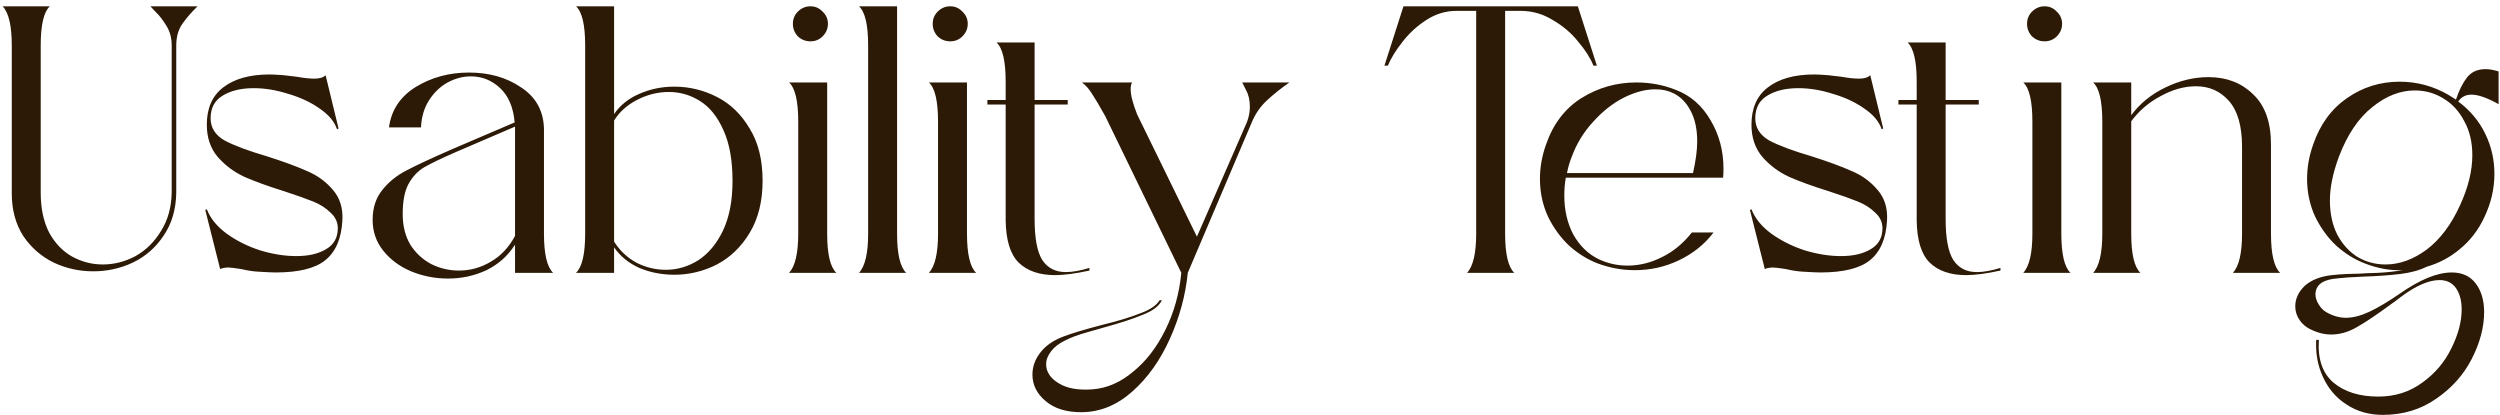 <svg width="319" height="53" viewBox="0 0 319 53" fill="none" xmlns="http://www.w3.org/2000/svg">
<path d="M25.212 0.804C24.467 1.517 23.82 2.261 23.269 3.039C22.751 3.784 22.491 4.707 22.491 5.808V24.563C22.459 26.701 21.925 28.531 20.888 30.053C19.884 31.575 18.572 32.725 16.953 33.503C15.366 34.248 13.681 34.62 11.9 34.62C10.118 34.62 8.434 34.248 6.847 33.503C5.26 32.725 3.964 31.591 2.96 30.102C1.988 28.579 1.502 26.765 1.502 24.66V5.808C1.502 3.282 1.113 1.614 0.336 0.804H6.361C5.583 1.517 5.195 3.185 5.195 5.808V24.563C5.195 26.571 5.551 28.271 6.264 29.664C7.009 31.025 7.98 32.045 9.179 32.725C10.41 33.405 11.722 33.746 13.114 33.746C14.572 33.746 15.965 33.389 17.293 32.677C18.621 31.932 19.706 30.863 20.548 29.47C21.423 28.077 21.876 26.441 21.909 24.563V5.808C21.909 4.837 21.682 3.994 21.228 3.282C20.775 2.537 20.337 1.97 19.916 1.581C19.528 1.16 19.285 0.901 19.188 0.804H25.212ZM32.997 34.669C32.317 34.636 31.572 34.523 30.762 34.329C29.92 34.199 29.386 34.134 29.159 34.134C28.738 34.134 28.381 34.199 28.09 34.329L26.195 26.798L26.389 26.701C26.843 27.867 27.685 28.903 28.916 29.81C30.179 30.717 31.604 31.43 33.191 31.948C34.811 32.434 36.35 32.677 37.807 32.677C39.362 32.677 40.625 32.385 41.597 31.802C42.601 31.219 43.103 30.328 43.103 29.13C43.103 28.352 42.795 27.688 42.18 27.138C41.597 26.555 40.868 26.085 39.994 25.729C39.119 25.372 37.888 24.935 36.301 24.417C34.228 23.769 32.528 23.154 31.2 22.571C29.872 21.955 28.738 21.113 27.798 20.044C26.859 18.943 26.389 17.566 26.389 15.914C26.389 13.809 27.086 12.222 28.479 11.153C29.904 10.052 31.88 9.501 34.406 9.501C34.763 9.501 35.362 9.533 36.204 9.598L37.856 9.792C38.763 9.954 39.508 10.035 40.091 10.035C40.771 10.035 41.257 9.89 41.548 9.598L43.2 16.4L43.006 16.497C42.682 15.526 41.953 14.651 40.82 13.874C39.686 13.064 38.342 12.432 36.787 11.979C35.265 11.493 33.791 11.25 32.366 11.25C30.746 11.25 29.418 11.574 28.381 12.222C27.377 12.837 26.875 13.793 26.875 15.088C26.875 16.287 27.458 17.226 28.624 17.906C29.823 18.554 31.637 19.234 34.066 19.947C36.204 20.627 37.921 21.259 39.216 21.842C40.512 22.392 41.597 23.186 42.472 24.223C43.379 25.259 43.783 26.571 43.686 28.158C43.557 30.458 42.828 32.142 41.5 33.211C40.204 34.248 38.099 34.766 35.184 34.766C34.763 34.766 34.034 34.733 32.997 34.669ZM65.718 34.815V31.219C64.811 32.644 63.596 33.729 62.074 34.474C60.552 35.187 58.916 35.543 57.167 35.543C55.515 35.543 53.944 35.236 52.454 34.62C50.996 34.005 49.814 33.13 48.907 31.996C48 30.863 47.547 29.551 47.547 28.061C47.547 26.539 47.952 25.275 48.761 24.271C49.571 23.235 50.608 22.392 51.871 21.745C53.166 21.064 55.191 20.125 57.944 18.927L65.669 15.623C65.507 13.712 64.892 12.254 63.823 11.25C62.754 10.246 61.507 9.744 60.082 9.744C59.078 9.744 58.09 10.003 57.118 10.521C56.179 11.04 55.385 11.801 54.737 12.805C54.122 13.777 53.782 14.926 53.717 16.254H49.636C49.927 14.052 51.061 12.335 53.037 11.104C55.045 9.873 57.312 9.258 59.839 9.258C62.43 9.258 64.649 9.89 66.495 11.153C68.374 12.384 69.346 14.133 69.41 16.4V29.81C69.41 32.401 69.799 34.069 70.577 34.815H65.718ZM51.385 27.332C51.385 28.822 51.709 30.118 52.357 31.219C53.037 32.288 53.928 33.114 55.029 33.697C56.13 34.248 57.312 34.523 58.576 34.523C60.001 34.523 61.345 34.15 62.608 33.405C63.904 32.66 64.941 31.559 65.718 30.102V16.595V16.157L58.138 19.413C56.292 20.222 54.948 20.87 54.106 21.356C53.296 21.842 52.632 22.555 52.114 23.494C51.628 24.401 51.385 25.68 51.385 27.332ZM78.359 14.554C79.136 13.42 80.205 12.562 81.566 11.979C82.959 11.363 84.449 11.056 86.036 11.056C87.947 11.056 89.761 11.493 91.478 12.367C93.194 13.242 94.587 14.586 95.656 16.4C96.757 18.182 97.308 20.401 97.308 23.056C97.308 25.68 96.757 27.899 95.656 29.713C94.587 31.494 93.194 32.839 91.478 33.746C89.761 34.62 87.947 35.057 86.036 35.057C84.449 35.057 82.959 34.766 81.566 34.183C80.205 33.567 79.136 32.693 78.359 31.559V34.815H73.501C74.278 34.069 74.667 32.401 74.667 29.81V5.808C74.667 3.185 74.278 1.517 73.501 0.804H78.359V14.554ZM93.469 23.105C93.469 20.449 93.081 18.279 92.303 16.595C91.558 14.91 90.57 13.679 89.34 12.902C88.109 12.125 86.781 11.736 85.356 11.736C83.93 11.736 82.57 12.076 81.274 12.756C80.011 13.404 79.039 14.279 78.359 15.38V30.83C79.072 31.964 80.011 32.855 81.177 33.503C82.376 34.118 83.639 34.426 84.967 34.426C86.424 34.426 87.801 34.021 89.097 33.211C90.392 32.369 91.445 31.106 92.255 29.421C93.065 27.705 93.469 25.599 93.469 23.105ZM103.409 5.274C102.793 5.274 102.259 5.063 101.806 4.642C101.384 4.189 101.174 3.654 101.174 3.039C101.174 2.423 101.384 1.905 101.806 1.484C102.259 1.031 102.793 0.804 103.409 0.804C104.024 0.804 104.543 1.031 104.964 1.484C105.417 1.905 105.644 2.423 105.644 3.039C105.644 3.654 105.417 4.189 104.964 4.642C104.543 5.063 104.024 5.274 103.409 5.274ZM100.688 34.815C101.465 33.972 101.854 32.304 101.854 29.81V15.526C101.854 12.902 101.465 11.234 100.688 10.521H105.547V29.81C105.547 32.401 105.935 34.069 106.713 34.815H100.688ZM109.608 34.815C110.386 33.972 110.774 32.304 110.774 29.81V5.808C110.774 3.185 110.386 1.517 109.608 0.804H114.467V29.81C114.467 32.401 114.856 34.069 115.633 34.815H109.608ZM121.249 5.274C120.634 5.274 120.099 5.063 119.646 4.642C119.225 4.189 119.014 3.654 119.014 3.039C119.014 2.423 119.225 1.905 119.646 1.484C120.099 1.031 120.634 0.804 121.249 0.804C121.865 0.804 122.383 1.031 122.804 1.484C123.257 1.905 123.484 2.423 123.484 3.039C123.484 3.654 123.257 4.189 122.804 4.642C122.383 5.063 121.865 5.274 121.249 5.274ZM118.528 34.815C119.306 33.972 119.694 32.304 119.694 29.81V15.526C119.694 12.902 119.306 11.234 118.528 10.521H123.387V29.81C123.387 32.401 123.776 34.069 124.553 34.815H118.528ZM132.016 27.964C132.016 30.393 132.34 32.126 132.987 33.163C133.668 34.199 134.672 34.717 136 34.717C136.842 34.717 137.846 34.539 139.012 34.183V34.523C137.231 34.912 135.773 35.106 134.639 35.106C132.631 35.106 131.076 34.572 129.975 33.503C128.906 32.434 128.356 30.636 128.323 28.11V13.339H125.991V12.756H128.323V10.424C128.323 7.8 127.934 6.132 127.157 5.42H132.016V12.756H136.243V13.339H132.016V27.964ZM164.534 10.521C163.497 11.234 162.542 11.995 161.667 12.805C160.825 13.582 160.177 14.521 159.724 15.623L151.561 34.815C151.27 37.697 150.508 40.499 149.278 43.22C148.047 45.973 146.443 48.224 144.468 49.973C142.492 51.723 140.321 52.597 137.957 52.597C136.046 52.597 134.54 52.127 133.438 51.188C132.305 50.249 131.738 49.115 131.738 47.787C131.738 46.783 132.078 45.844 132.758 44.969C133.438 44.094 134.426 43.414 135.722 42.928C136.856 42.507 138.475 42.021 140.581 41.471C142.686 40.953 144.338 40.45 145.536 39.965C146.767 39.511 147.577 38.961 147.966 38.313H148.257C147.901 39.058 147.091 39.673 145.828 40.159C144.597 40.677 142.913 41.228 140.775 41.811C140.581 41.876 139.9 42.07 138.734 42.394C137.568 42.718 136.613 43.074 135.868 43.463C135.09 43.852 134.507 44.305 134.119 44.823C133.698 45.374 133.487 45.925 133.487 46.475C133.487 47.447 134.021 48.257 135.09 48.904C136.127 49.552 137.552 49.812 139.366 49.682C141.212 49.552 142.945 48.807 144.565 47.447C146.217 46.119 147.593 44.337 148.695 42.102C149.796 39.9 150.476 37.471 150.735 34.815L141.018 14.797C140.273 13.469 139.706 12.513 139.317 11.93C138.929 11.315 138.508 10.845 138.054 10.521H144.468C144.338 10.683 144.273 10.975 144.273 11.396C144.273 12.141 144.548 13.21 145.099 14.602L152.727 30.199L159.092 15.623C159.351 14.975 159.481 14.311 159.481 13.631C159.481 12.789 159.319 12.076 158.995 11.493C158.703 10.91 158.541 10.586 158.509 10.521H164.534ZM203.763 8.383H203.326C202.937 7.412 202.289 6.391 201.382 5.322C200.508 4.221 199.423 3.298 198.127 2.553C196.864 1.776 195.503 1.387 194.046 1.387H192.054V29.81C192.054 32.401 192.442 34.069 193.22 34.815H187.195C187.973 33.972 188.361 32.304 188.361 29.81V1.387H185.835C184.474 1.387 183.195 1.776 181.996 2.553C180.798 3.33 179.778 4.27 178.935 5.371C178.093 6.44 177.478 7.444 177.089 8.383H176.652L179.081 0.804H201.334L203.763 8.383ZM199.8 22.668C199.671 23.348 199.606 24.109 199.606 24.951C199.606 26.83 199.995 28.498 200.772 29.956C201.582 31.381 202.651 32.417 203.979 33.065C205.145 33.616 206.376 33.891 207.671 33.891C209.161 33.891 210.619 33.535 212.044 32.822C213.502 32.11 214.781 31.057 215.882 29.664H218.652C217.486 31.187 216.012 32.369 214.231 33.211C212.481 34.053 210.603 34.474 208.594 34.474C206.975 34.474 205.388 34.183 203.833 33.6C202.57 33.114 201.371 32.369 200.238 31.365C199.136 30.328 198.229 29.081 197.517 27.624C196.837 26.134 196.496 24.53 196.496 22.814C196.496 21.356 196.756 19.898 197.274 18.441C198.181 15.817 199.687 13.841 201.792 12.513C203.93 11.185 206.262 10.521 208.789 10.521C210.603 10.521 212.303 10.845 213.89 11.493C215.737 12.206 217.194 13.485 218.263 15.331C219.364 17.178 219.915 19.234 219.915 21.502C219.915 22.02 219.899 22.409 219.867 22.668H199.8ZM200.578 19.947C200.319 20.562 200.108 21.275 199.946 22.085H216.028C216.385 20.498 216.563 19.153 216.563 18.052C216.563 16.497 216.287 15.202 215.737 14.165C215.186 13.096 214.441 12.335 213.502 11.882C212.854 11.558 212.093 11.396 211.218 11.396C209.955 11.396 208.611 11.752 207.185 12.465C205.793 13.177 204.497 14.198 203.299 15.526C202.1 16.821 201.193 18.295 200.578 19.947ZM230.095 34.669C229.415 34.636 228.67 34.523 227.86 34.329C227.018 34.199 226.484 34.134 226.257 34.134C225.836 34.134 225.479 34.199 225.188 34.329L223.293 26.798L223.487 26.701C223.941 27.867 224.783 28.903 226.014 29.81C227.277 30.717 228.702 31.43 230.289 31.948C231.909 32.434 233.448 32.677 234.905 32.677C236.46 32.677 237.723 32.385 238.695 31.802C239.699 31.219 240.201 30.328 240.201 29.13C240.201 28.352 239.893 27.688 239.278 27.138C238.695 26.555 237.966 26.085 237.092 25.729C236.217 25.372 234.986 24.935 233.399 24.417C231.326 23.769 229.625 23.154 228.297 22.571C226.969 21.955 225.836 21.113 224.896 20.044C223.957 18.943 223.487 17.566 223.487 15.914C223.487 13.809 224.184 12.222 225.577 11.153C227.002 10.052 228.978 9.501 231.504 9.501C231.86 9.501 232.46 9.533 233.302 9.598L234.954 9.792C235.861 9.954 236.606 10.035 237.189 10.035C237.869 10.035 238.355 9.89 238.646 9.598L240.298 16.4L240.104 16.497C239.78 15.526 239.051 14.651 237.918 13.874C236.784 13.064 235.44 12.432 233.885 11.979C232.363 11.493 230.889 11.25 229.464 11.25C227.844 11.25 226.516 11.574 225.479 12.222C224.475 12.837 223.973 13.793 223.973 15.088C223.973 16.287 224.556 17.226 225.722 17.906C226.921 18.554 228.735 19.234 231.164 19.947C233.302 20.627 235.019 21.259 236.314 21.842C237.61 22.392 238.695 23.186 239.57 24.223C240.476 25.259 240.881 26.571 240.784 28.158C240.655 30.458 239.926 32.142 238.598 33.211C237.302 34.248 235.197 34.766 232.282 34.766C231.86 34.766 231.132 34.733 230.095 34.669ZM248.263 27.964C248.263 30.393 248.587 32.126 249.234 33.163C249.915 34.199 250.919 34.717 252.247 34.717C253.089 34.717 254.093 34.539 255.259 34.183V34.523C253.478 34.912 252.02 35.106 250.886 35.106C248.878 35.106 247.323 34.572 246.222 33.503C245.153 32.434 244.603 30.636 244.57 28.11V13.339H242.238V12.756H244.57V10.424C244.57 7.8 244.181 6.132 243.404 5.42H248.263V12.756H252.49V13.339H248.263V27.964ZM260.888 5.274C260.273 5.274 259.738 5.063 259.285 4.642C258.864 4.189 258.653 3.654 258.653 3.039C258.653 2.423 258.864 1.905 259.285 1.484C259.738 1.031 260.273 0.804 260.888 0.804C261.503 0.804 262.022 1.031 262.443 1.484C262.896 1.905 263.123 2.423 263.123 3.039C263.123 3.654 262.896 4.189 262.443 4.642C262.022 5.063 261.503 5.274 260.888 5.274ZM258.167 34.815C258.945 33.972 259.333 32.304 259.333 29.81V15.526C259.333 12.902 258.945 11.234 258.167 10.521H263.026V29.81C263.026 32.401 263.414 34.069 264.192 34.815H258.167ZM284.919 34.815C285.696 33.972 286.085 32.304 286.085 29.81V18.732C286.085 16.109 285.534 14.165 284.433 12.902C283.331 11.639 281.922 11.007 280.206 11.007C278.716 11.007 277.209 11.428 275.687 12.27C274.165 13.08 272.918 14.149 271.946 15.477V29.81C271.946 32.401 272.335 34.069 273.112 34.815H267.087C267.865 33.972 268.253 32.304 268.253 29.81V15.526C268.253 12.902 267.865 11.234 267.087 10.521H271.946V14.7C273.047 13.21 274.505 12.027 276.319 11.153C278.133 10.278 279.963 9.841 281.809 9.841C284.109 9.841 286.004 10.57 287.494 12.027C289.016 13.453 289.777 15.59 289.777 18.441V29.81C289.777 32.401 290.166 34.069 290.943 34.815H284.919ZM318.821 13.291C317.364 12.481 316.214 12.076 315.372 12.076C314.627 12.076 314.06 12.367 313.671 12.95C315.193 14.084 316.343 15.461 317.121 17.08C317.898 18.668 318.287 20.368 318.287 22.182C318.287 24.093 317.85 25.956 316.975 27.769C316.23 29.357 315.21 30.685 313.914 31.753C312.651 32.822 311.226 33.584 309.638 34.037C308.731 34.49 307.614 34.798 306.286 34.96C304.99 35.122 303.387 35.236 301.476 35.3C301.087 35.333 300.472 35.365 299.63 35.398C298.82 35.462 298.156 35.527 297.638 35.592C296.893 35.721 296.342 35.948 295.986 36.272C295.629 36.628 295.451 37.049 295.451 37.535C295.451 37.956 295.581 38.377 295.84 38.798C296.099 39.252 296.423 39.592 296.812 39.819C297.654 40.305 298.496 40.548 299.338 40.548C300.245 40.548 301.249 40.288 302.35 39.77C303.452 39.252 304.731 38.491 306.189 37.487C308.78 35.673 310.999 34.766 312.845 34.766C314.173 34.766 315.193 35.236 315.906 36.175C316.619 37.114 316.975 38.329 316.975 39.819C316.975 41.73 316.457 43.706 315.42 45.746C314.384 47.787 312.878 49.488 310.902 50.848C308.926 52.241 306.642 52.937 304.051 52.937C302.302 52.937 300.763 52.5 299.435 51.625C298.107 50.783 297.103 49.617 296.423 48.127C295.743 46.67 295.451 45.082 295.548 43.366H295.888C295.727 45.795 296.342 47.609 297.735 48.807C299.16 50.006 301.071 50.605 303.468 50.605C305.606 50.605 307.484 50.006 309.104 48.807C310.724 47.641 311.954 46.184 312.797 44.435C313.671 42.685 314.108 41.033 314.108 39.479C314.108 38.377 313.865 37.471 313.38 36.758C312.894 36.078 312.197 35.738 311.29 35.738C309.93 35.738 308.31 36.434 306.432 37.827C305.849 38.28 305.411 38.604 305.12 38.798C303.274 40.159 301.8 41.147 300.699 41.762C299.63 42.378 298.545 42.685 297.443 42.685C296.698 42.685 295.953 42.523 295.208 42.2C294.463 41.908 293.88 41.471 293.459 40.888C293.07 40.337 292.876 39.738 292.876 39.09C292.876 38.118 293.281 37.244 294.091 36.466C294.933 35.721 296.083 35.268 297.54 35.106C298.091 35.041 298.755 34.993 299.532 34.96C300.31 34.928 300.86 34.912 301.184 34.912C301.508 34.879 302.253 34.847 303.419 34.815C304.618 34.75 305.671 34.636 306.577 34.474C304.99 34.539 303.371 34.248 301.719 33.6C300.456 33.114 299.257 32.369 298.123 31.365C297.022 30.328 296.115 29.081 295.403 27.624C294.722 26.134 294.382 24.53 294.382 22.814C294.382 21.356 294.641 19.898 295.16 18.441C296.034 15.882 297.476 13.906 299.484 12.513C301.492 11.12 303.727 10.424 306.189 10.424C308.424 10.424 310.513 10.991 312.456 12.125L313.38 12.708C313.768 11.541 314.238 10.602 314.789 9.89C315.339 9.177 316.133 8.821 317.169 8.821C317.623 8.821 318.173 8.918 318.821 9.112V13.291ZM313.914 26.166C314.951 23.899 315.469 21.777 315.469 19.801C315.469 18.149 315.129 16.708 314.448 15.477C313.801 14.214 312.91 13.242 311.776 12.562C310.675 11.882 309.46 11.541 308.132 11.541C306.254 11.541 304.44 12.254 302.691 13.679C300.941 15.072 299.532 17.161 298.464 19.947C297.686 22.02 297.297 23.899 297.297 25.583C297.297 27.235 297.605 28.676 298.221 29.907C298.868 31.138 299.727 32.094 300.796 32.774C301.897 33.422 303.095 33.746 304.391 33.746C306.173 33.746 307.922 33.114 309.638 31.851C311.355 30.555 312.78 28.66 313.914 26.166Z" fill="#2D1A06"/>
</svg>
